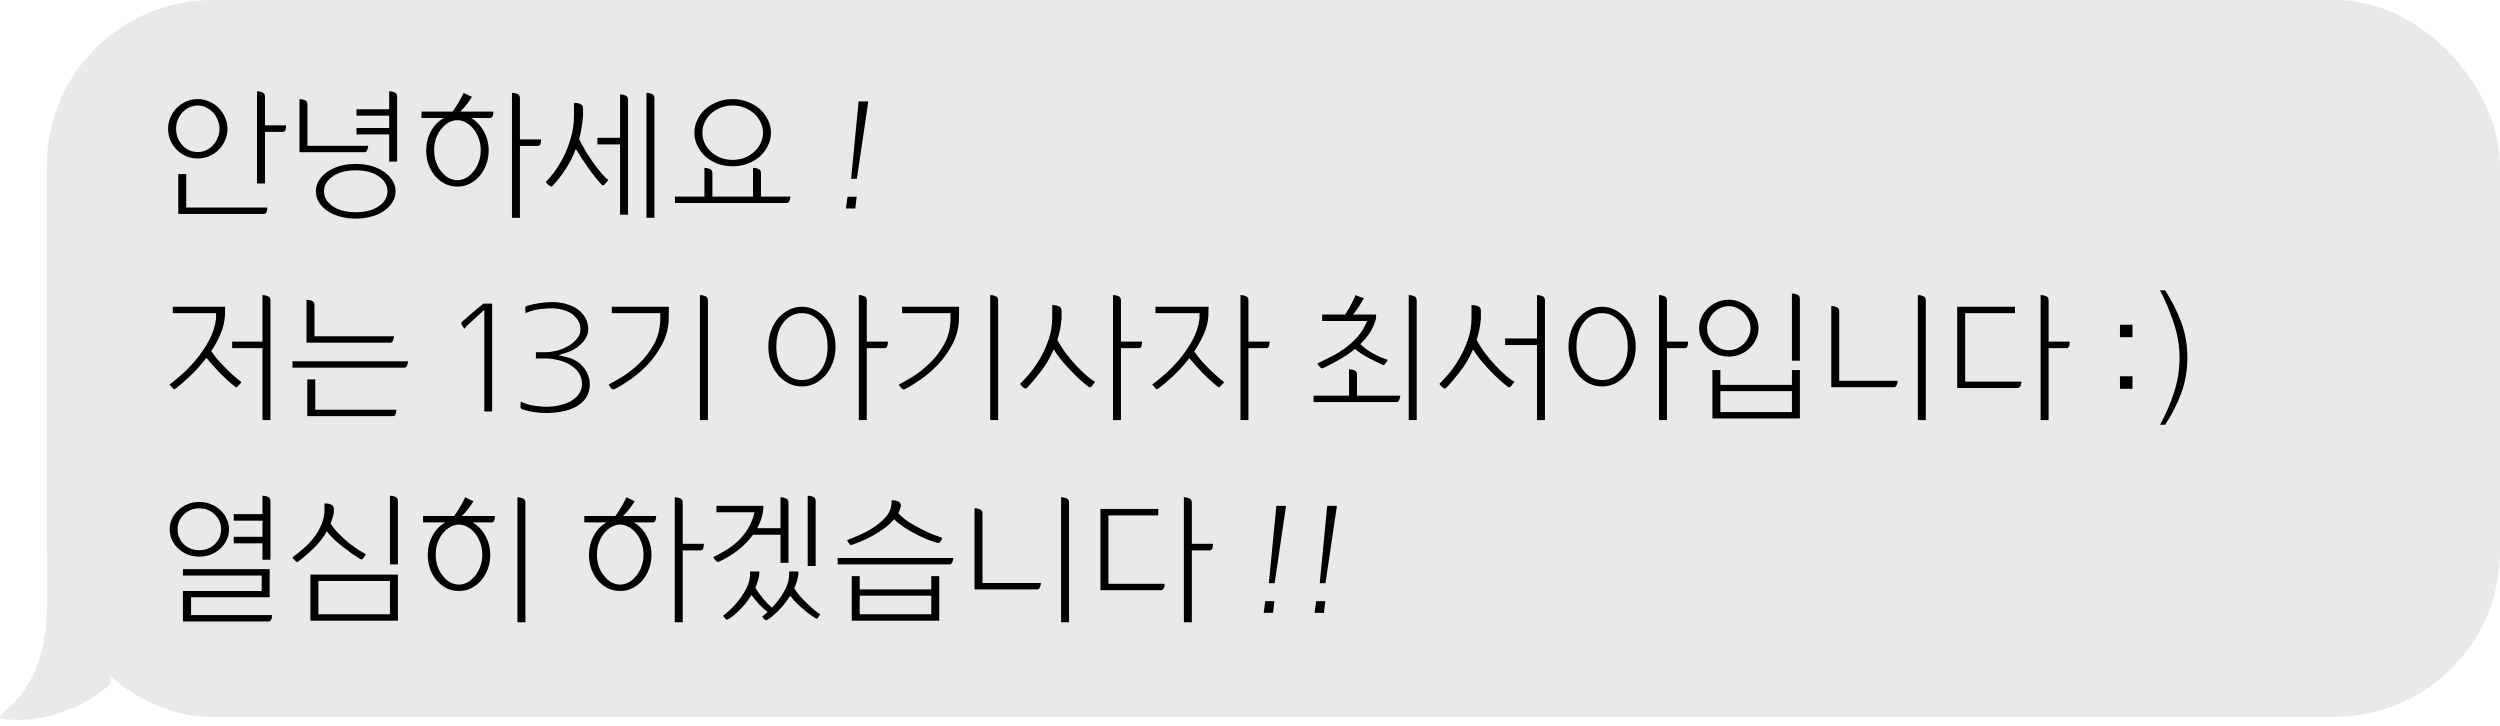 <svg width="272" height="79" viewBox="0 0 272 79" fill="none" xmlns="http://www.w3.org/2000/svg">
<path d="M0.113 78.185C5.313 78.985 10.447 76.121 12.113 74.288C10.395 70.191 21.001 60.242 14.001 60.242C12.383 60.242 11 56.001 5.113 59.185C5.092 60.471 5.113 64.926 5.113 65.684C5.113 76.184 -0.887 77.581 0.113 78.185Z" fill="#E9E9EB"/>
<rect x="5.1" width="266.9" height="78" rx="18" fill="#E9E9EB"/>
<path d="M18.29 14.01C18.29 13.568 18.375 13.154 18.545 12.769C18.715 12.372 18.947 12.027 19.242 11.732C19.537 11.437 19.877 11.205 20.262 11.035C20.659 10.865 21.078 10.78 21.52 10.78C21.951 10.78 22.359 10.865 22.744 11.035C23.141 11.205 23.486 11.437 23.781 11.732C24.076 12.027 24.308 12.372 24.478 12.769C24.659 13.154 24.75 13.568 24.75 14.01C24.75 14.463 24.659 14.888 24.478 15.285C24.308 15.67 24.076 16.01 23.781 16.305C23.486 16.6 23.141 16.832 22.744 17.002C22.359 17.161 21.951 17.24 21.52 17.24C21.078 17.24 20.659 17.161 20.262 17.002C19.877 16.832 19.537 16.6 19.242 16.305C18.947 16.01 18.715 15.67 18.545 15.285C18.375 14.888 18.29 14.463 18.29 14.01ZM19.157 14.01C19.157 14.361 19.219 14.69 19.344 14.996C19.469 15.302 19.639 15.574 19.854 15.812C20.069 16.039 20.319 16.22 20.602 16.356C20.897 16.481 21.203 16.543 21.52 16.543C21.826 16.543 22.121 16.481 22.404 16.356C22.699 16.22 22.954 16.039 23.169 15.812C23.384 15.574 23.554 15.302 23.679 14.996C23.815 14.69 23.883 14.361 23.883 14.01C23.883 13.67 23.815 13.347 23.679 13.041C23.554 12.724 23.384 12.452 23.169 12.225C22.954 11.998 22.699 11.817 22.404 11.681C22.121 11.545 21.826 11.477 21.52 11.477C21.203 11.477 20.897 11.545 20.602 11.681C20.319 11.817 20.069 11.998 19.854 12.225C19.639 12.452 19.469 12.724 19.344 13.041C19.219 13.347 19.157 13.67 19.157 14.01ZM28.83 14.35V19.96H27.963V9.93C28.167 9.93 28.36 9.97 28.541 10.049C28.734 10.117 28.83 10.276 28.83 10.525V13.636H31.125C31.125 13.783 31.114 13.908 31.091 14.01C31.08 14.101 31.057 14.169 31.023 14.214C30.966 14.282 30.91 14.322 30.853 14.333C30.808 14.344 30.785 14.35 30.785 14.35H28.83ZM20.262 22.578H29.085C29.085 22.771 29.057 22.935 29 23.071C28.955 23.207 28.847 23.275 28.677 23.275H19.395V18.94H20.262V22.578ZM38.704 17.835C39.339 17.835 39.923 17.914 40.455 18.073C40.988 18.232 41.441 18.447 41.815 18.719C42.201 18.991 42.501 19.308 42.716 19.671C42.932 20.022 43.039 20.402 43.039 20.81C43.039 21.218 42.932 21.603 42.716 21.966C42.501 22.329 42.201 22.646 41.815 22.918C41.441 23.19 40.988 23.4 40.455 23.547C39.923 23.706 39.339 23.785 38.704 23.785C38.058 23.785 37.469 23.706 36.936 23.547C36.415 23.4 35.962 23.19 35.576 22.918C35.191 22.646 34.891 22.329 34.675 21.966C34.471 21.603 34.369 21.218 34.369 20.81C34.369 20.402 34.471 20.022 34.675 19.671C34.891 19.308 35.191 18.991 35.576 18.719C35.962 18.447 36.415 18.232 36.936 18.073C37.469 17.914 38.058 17.835 38.704 17.835ZM38.704 23.088C39.758 23.088 40.597 22.867 41.22 22.425C41.844 21.994 42.155 21.456 42.155 20.81C42.155 20.175 41.844 19.637 41.22 19.195C40.597 18.753 39.758 18.532 38.704 18.532C37.65 18.532 36.812 18.753 36.188 19.195C35.565 19.637 35.253 20.175 35.253 20.81C35.253 21.456 35.565 21.994 36.188 22.425C36.812 22.867 37.65 23.088 38.704 23.088ZM42.342 14.622H38.789V13.925H42.342V12.582H38.789V11.885H42.342V9.93C42.546 9.93 42.739 9.97 42.92 10.049C43.113 10.117 43.209 10.276 43.209 10.525V17.58H42.342V14.622ZM39.656 16.56H32.584V10.78C32.788 10.78 32.981 10.82 33.162 10.899C33.355 10.967 33.451 11.126 33.451 11.375V15.863H40.064C40.053 16.033 40.013 16.192 39.945 16.339C39.889 16.486 39.792 16.56 39.656 16.56ZM48.29 12.837H45.859V12.14H49.242C49.412 11.913 49.61 11.613 49.837 11.239C50.063 10.865 50.267 10.485 50.449 10.1C50.539 10.145 50.624 10.191 50.704 10.236C50.783 10.27 50.857 10.304 50.925 10.338C50.993 10.372 51.061 10.406 51.129 10.44C51.197 10.474 51.27 10.502 51.35 10.525C51.225 10.74 51.038 11.012 50.789 11.341C50.551 11.658 50.313 11.925 50.075 12.14H53.679C53.679 12.276 53.667 12.395 53.645 12.497C53.622 12.588 53.594 12.656 53.56 12.701C53.526 12.758 53.486 12.797 53.441 12.82C53.395 12.831 53.361 12.837 53.339 12.837H51.248C51.826 13.166 52.291 13.653 52.642 14.299C52.993 14.934 53.169 15.625 53.169 16.373C53.169 16.894 53.084 17.393 52.914 17.869C52.744 18.334 52.511 18.747 52.217 19.11C51.911 19.473 51.548 19.762 51.129 19.977C50.721 20.192 50.267 20.3 49.769 20.3C49.259 20.3 48.794 20.192 48.375 19.977C47.967 19.762 47.61 19.473 47.304 19.11C47.009 18.747 46.777 18.334 46.607 17.869C46.448 17.393 46.369 16.894 46.369 16.373C46.369 15.625 46.539 14.934 46.879 14.299C47.219 13.653 47.689 13.166 48.29 12.837ZM49.769 19.603C50.063 19.603 50.358 19.529 50.653 19.382C50.959 19.223 51.231 18.997 51.469 18.702C51.718 18.419 51.916 18.079 52.064 17.682C52.222 17.274 52.302 16.826 52.302 16.339C52.302 15.852 52.222 15.41 52.064 15.013C51.916 14.616 51.718 14.271 51.469 13.976C51.231 13.693 50.959 13.472 50.653 13.313C50.358 13.154 50.063 13.075 49.769 13.075C49.463 13.075 49.157 13.154 48.851 13.313C48.556 13.472 48.29 13.693 48.052 13.976C47.803 14.271 47.604 14.616 47.457 15.013C47.309 15.41 47.236 15.852 47.236 16.339C47.236 16.826 47.309 17.274 47.457 17.682C47.604 18.079 47.803 18.419 48.052 18.702C48.29 18.997 48.556 19.223 48.851 19.382C49.157 19.529 49.463 19.603 49.769 19.603ZM56.569 15.88V23.7H55.702V10.1C55.906 10.1 56.099 10.14 56.28 10.219C56.472 10.287 56.569 10.446 56.569 10.695V15.166H58.864C58.864 15.313 58.852 15.438 58.83 15.54C58.819 15.631 58.796 15.699 58.762 15.744C58.705 15.812 58.648 15.852 58.592 15.863C58.547 15.874 58.524 15.88 58.524 15.88H56.569ZM68.33 10.865V23.36H67.463V15.71H64.998V14.996H67.463V10.27C67.667 10.27 67.86 10.31 68.041 10.389C68.234 10.457 68.33 10.616 68.33 10.865ZM63.434 11.8V12.65C63.4 13.103 63.343 13.54 63.264 13.959C63.196 14.367 63.111 14.758 63.009 15.132C63.213 15.54 63.446 15.971 63.706 16.424C63.978 16.866 64.256 17.291 64.539 17.699C64.834 18.107 65.123 18.481 65.406 18.821C65.689 19.161 65.95 19.416 66.188 19.586C66.109 19.688 66.046 19.767 66.001 19.824C65.956 19.881 65.916 19.92 65.882 19.943C65.859 19.977 65.843 20 65.831 20.011C65.82 20.022 65.808 20.034 65.797 20.045C65.718 20.124 65.65 20.164 65.593 20.164C65.537 20.153 65.48 20.113 65.423 20.045C65.004 19.603 64.539 19.025 64.029 18.311C63.519 17.586 63.06 16.883 62.652 16.203C62.312 17.087 61.91 17.869 61.445 18.549C60.992 19.218 60.55 19.773 60.119 20.215C60.085 20.249 60.057 20.272 60.034 20.283C60.011 20.294 59.989 20.294 59.966 20.283C59.932 20.283 59.904 20.277 59.881 20.266C59.858 20.255 59.836 20.238 59.813 20.215C59.757 20.192 59.706 20.164 59.66 20.13C59.626 20.085 59.587 20.039 59.541 19.994C59.507 19.96 59.473 19.926 59.439 19.892C59.416 19.847 59.4 19.813 59.388 19.79C59.603 19.586 59.887 19.257 60.238 18.804C60.59 18.339 60.935 17.784 61.275 17.138C61.604 16.503 61.882 15.789 62.108 14.996C62.346 14.203 62.459 13.364 62.448 12.48V11.205C62.686 11.182 62.907 11.216 63.111 11.307C63.327 11.386 63.434 11.551 63.434 11.8ZM71.203 10.695V23.7H70.336V10.1C70.54 10.1 70.733 10.14 70.914 10.219C71.107 10.287 71.203 10.446 71.203 10.695ZM75.552 14.435C75.552 13.936 75.66 13.466 75.876 13.024C76.091 12.582 76.385 12.191 76.76 11.851C77.145 11.522 77.587 11.262 78.085 11.069C78.596 10.876 79.139 10.78 79.718 10.78C80.284 10.78 80.817 10.876 81.316 11.069C81.826 11.262 82.273 11.522 82.659 11.851C83.032 12.191 83.327 12.582 83.543 13.024C83.769 13.466 83.882 13.936 83.882 14.435C83.882 14.945 83.769 15.421 83.543 15.863C83.327 16.305 83.032 16.696 82.659 17.036C82.273 17.365 81.826 17.625 81.316 17.818C80.817 17.999 80.284 18.09 79.718 18.09C79.139 18.09 78.596 17.999 78.085 17.818C77.587 17.625 77.145 17.365 76.76 17.036C76.385 16.696 76.091 16.305 75.876 15.863C75.66 15.421 75.552 14.945 75.552 14.435ZM76.419 14.435C76.419 14.843 76.504 15.228 76.674 15.591C76.844 15.954 77.077 16.265 77.371 16.526C77.677 16.798 78.029 17.013 78.425 17.172C78.822 17.319 79.253 17.393 79.718 17.393C80.171 17.393 80.596 17.319 80.993 17.172C81.389 17.013 81.74 16.798 82.046 16.526C82.341 16.265 82.573 15.954 82.743 15.591C82.925 15.228 83.016 14.843 83.016 14.435C83.016 14.027 82.925 13.647 82.743 13.296C82.573 12.933 82.341 12.616 82.046 12.344C81.74 12.083 81.389 11.874 80.993 11.715C80.596 11.556 80.171 11.477 79.718 11.477C79.253 11.477 78.822 11.556 78.425 11.715C78.029 11.874 77.677 12.083 77.371 12.344C77.077 12.616 76.844 12.933 76.674 13.296C76.504 13.647 76.419 14.027 76.419 14.435ZM82.794 21.388H86.007C85.996 21.558 85.957 21.717 85.888 21.864C85.82 22.011 85.719 22.085 85.582 22.085H73.427V21.388H76.641V18.26C76.844 18.26 77.037 18.3 77.219 18.379C77.411 18.447 77.507 18.606 77.507 18.855V21.388H81.927V18.26C82.132 18.26 82.324 18.3 82.505 18.379C82.698 18.447 82.794 18.606 82.794 18.855V21.388ZM94.471 11.035L93.23 19.45H92.601L93.417 11.035H94.471ZM92.04 22.68L92.21 21.405H93.213C93.19 21.518 93.173 21.632 93.162 21.745C93.15 21.847 93.139 21.949 93.128 22.051C93.117 22.153 93.105 22.255 93.094 22.357C93.082 22.47 93.071 22.578 93.06 22.68H92.04ZM18.8 33.375H24.495V33.749C24.495 33.84 24.489 33.936 24.478 34.038C24.478 34.14 24.478 34.231 24.478 34.31C24.444 34.979 24.285 35.647 24.002 36.316C23.73 36.973 23.39 37.602 22.982 38.203C23.254 38.6 23.549 38.979 23.866 39.342C24.195 39.693 24.512 40.016 24.818 40.311C25.124 40.617 25.407 40.878 25.668 41.093C25.929 41.308 26.133 41.473 26.28 41.586L25.855 42.045C25.81 42.113 25.759 42.147 25.702 42.147C25.657 42.136 25.617 42.113 25.583 42.079C25.005 41.614 24.444 41.104 23.9 40.549C23.356 39.982 22.874 39.444 22.455 38.934C21.854 39.716 21.231 40.407 20.585 41.008C19.95 41.597 19.446 42.028 19.072 42.3C19.027 42.323 18.993 42.34 18.97 42.351C18.947 42.351 18.93 42.345 18.919 42.334C18.896 42.334 18.879 42.328 18.868 42.317C18.857 42.306 18.845 42.289 18.834 42.266C18.8 42.232 18.766 42.198 18.732 42.164C18.698 42.13 18.664 42.09 18.63 42.045C18.596 42.011 18.562 41.977 18.528 41.943C18.505 41.909 18.483 41.869 18.46 41.824C18.732 41.631 19.129 41.308 19.65 40.855C20.183 40.402 20.715 39.858 21.248 39.223C21.792 38.588 22.279 37.88 22.71 37.098C23.141 36.316 23.407 35.5 23.509 34.65V34.072H18.8V33.375ZM29.425 32.695V45.7H28.558V37.88H25.26V37.166H28.558V32.1C28.762 32.1 28.955 32.14 29.136 32.219C29.329 32.287 29.425 32.446 29.425 32.695ZM31.819 39.308H44.399C44.388 39.478 44.348 39.637 44.28 39.784C44.212 39.931 44.11 40.005 43.974 40.005H31.819V39.308ZM34.301 44.578H43.124C43.124 44.771 43.096 44.935 43.039 45.071C42.994 45.207 42.886 45.275 42.716 45.275H33.434V41.28H34.301V44.578ZM42.461 37.285H33.349V32.61C33.553 32.61 33.746 32.65 33.927 32.729C34.12 32.797 34.216 32.956 34.216 33.205V36.588H42.869C42.858 36.758 42.818 36.917 42.75 37.064C42.694 37.211 42.597 37.285 42.461 37.285ZM52.693 33.715L51.112 35.16C50.987 35.262 50.874 35.364 50.772 35.466C50.681 35.568 50.602 35.67 50.534 35.772L50.33 35.5C50.262 35.398 50.217 35.302 50.194 35.211C50.182 35.12 50.211 35.047 50.279 34.99C50.471 34.82 50.664 34.656 50.857 34.497C51.05 34.327 51.242 34.157 51.435 33.987C51.627 33.828 51.82 33.67 52.013 33.511C52.206 33.352 52.398 33.194 52.591 33.035H53.543V44.765H52.693V33.715ZM58.663 33.647C58.368 33.681 58.102 33.738 57.864 33.817C57.626 33.885 57.399 33.97 57.184 34.072L57.15 33.715C57.139 33.613 57.144 33.528 57.167 33.46C57.19 33.381 57.229 33.324 57.286 33.29C57.728 33.154 58.193 33.052 58.68 32.984C59.167 32.905 59.638 32.865 60.091 32.865C60.59 32.865 61.071 32.927 61.536 33.052C62.012 33.177 62.431 33.364 62.794 33.613C63.157 33.862 63.446 34.174 63.661 34.548C63.888 34.922 64.001 35.353 64.001 35.84C64.001 36.146 63.922 36.441 63.763 36.724C63.616 36.996 63.417 37.245 63.168 37.472C62.93 37.699 62.658 37.897 62.352 38.067C62.046 38.226 61.74 38.345 61.434 38.424L60.771 38.645L61.468 38.815C61.853 38.883 62.21 39.008 62.539 39.189C62.868 39.359 63.151 39.58 63.389 39.852C63.627 40.113 63.814 40.413 63.95 40.753C64.097 41.082 64.171 41.427 64.171 41.79C64.171 42.368 64.035 42.861 63.763 43.269C63.491 43.666 63.134 43.989 62.692 44.238C62.25 44.487 61.746 44.663 61.179 44.765C60.624 44.878 60.063 44.935 59.496 44.935C59.02 44.935 58.55 44.901 58.085 44.833C57.62 44.765 57.184 44.657 56.776 44.51C56.708 44.487 56.663 44.431 56.64 44.34C56.629 44.261 56.629 44.17 56.64 44.068C56.64 44.023 56.64 43.966 56.64 43.898C56.651 43.83 56.663 43.762 56.674 43.694C56.855 43.785 57.059 43.87 57.286 43.949C57.524 44.028 57.762 44.085 58 44.119C58.204 44.153 58.425 44.181 58.663 44.204C58.912 44.238 59.162 44.255 59.411 44.255C59.978 44.255 60.499 44.193 60.975 44.068C61.462 43.955 61.876 43.79 62.216 43.575C62.567 43.36 62.839 43.099 63.032 42.793C63.225 42.487 63.321 42.153 63.321 41.79C63.321 41.303 63.196 40.883 62.947 40.532C62.698 40.181 62.375 39.892 61.978 39.665C61.593 39.438 61.162 39.274 60.686 39.172C60.221 39.059 59.768 39.002 59.326 39.002H58.306V38.322H59.326C59.677 38.322 60.074 38.271 60.516 38.169C60.969 38.056 61.389 37.891 61.774 37.676C62.159 37.461 62.482 37.2 62.743 36.894C63.015 36.588 63.151 36.237 63.151 35.84C63.151 35.443 63.055 35.103 62.862 34.82C62.669 34.525 62.426 34.282 62.131 34.089C61.836 33.908 61.502 33.772 61.128 33.681C60.754 33.59 60.38 33.545 60.006 33.545C59.768 33.545 59.536 33.556 59.309 33.579C59.082 33.602 58.867 33.624 58.663 33.647ZM77.02 32.695V45.7H76.153V32.1C76.357 32.1 76.549 32.14 76.731 32.219C76.924 32.287 77.02 32.446 77.02 32.695ZM66.225 41.841C66.565 41.66 67.041 41.388 67.653 41.025C68.265 40.651 68.877 40.175 69.489 39.597C70.101 39.03 70.633 38.35 71.087 37.557C71.552 36.764 71.801 35.851 71.835 34.82V34.072H66.565V33.375H72.77V34.055C72.77 34.18 72.764 34.333 72.753 34.514C72.753 34.695 72.753 34.826 72.753 34.905C72.685 35.868 72.43 36.752 71.988 37.557C71.546 38.362 71.03 39.076 70.441 39.699C69.84 40.322 69.217 40.855 68.571 41.297C67.936 41.739 67.392 42.073 66.939 42.3C66.871 42.345 66.797 42.368 66.718 42.368C66.65 42.368 66.599 42.345 66.565 42.3C66.497 42.232 66.429 42.158 66.361 42.079C66.293 41.988 66.248 41.909 66.225 41.841ZM83.596 37.71C83.596 37.109 83.687 36.548 83.868 36.027C84.061 35.494 84.322 35.03 84.65 34.633C84.99 34.248 85.381 33.942 85.823 33.715C86.265 33.488 86.741 33.375 87.251 33.375C87.75 33.375 88.22 33.488 88.662 33.715C89.104 33.942 89.495 34.248 89.835 34.633C90.164 35.03 90.424 35.494 90.617 36.027C90.81 36.548 90.906 37.109 90.906 37.71C90.906 38.322 90.81 38.894 90.617 39.427C90.424 39.948 90.164 40.407 89.835 40.804C89.495 41.189 89.104 41.495 88.662 41.722C88.22 41.937 87.75 42.045 87.251 42.045C86.741 42.045 86.265 41.937 85.823 41.722C85.381 41.495 84.99 41.189 84.65 40.804C84.322 40.407 84.061 39.948 83.868 39.427C83.687 38.894 83.596 38.322 83.596 37.71ZM87.251 41.348C88.044 41.348 88.707 41.014 89.24 40.345C89.773 39.676 90.039 38.798 90.039 37.71C90.039 36.622 89.773 35.744 89.24 35.075C88.707 34.406 88.044 34.072 87.251 34.072C86.447 34.072 85.778 34.406 85.245 35.075C84.724 35.744 84.463 36.622 84.463 37.71C84.463 38.798 84.724 39.676 85.245 40.345C85.778 41.014 86.447 41.348 87.251 41.348ZM94.306 37.88V45.7H93.439V32.1C93.643 32.1 93.836 32.14 94.017 32.219C94.21 32.287 94.306 32.446 94.306 32.695V37.166H96.601C96.601 37.313 96.59 37.438 96.567 37.54C96.556 37.631 96.533 37.699 96.499 37.744C96.442 37.812 96.386 37.852 96.329 37.863C96.284 37.874 96.261 37.88 96.261 37.88H94.306ZM108.6 32.695V45.7H107.733V32.1C107.937 32.1 108.13 32.14 108.311 32.219C108.504 32.287 108.6 32.446 108.6 32.695ZM97.805 41.841C98.145 41.66 98.621 41.388 99.234 41.025C99.846 40.651 100.457 40.175 101.069 39.597C101.681 39.03 102.214 38.35 102.667 37.557C103.132 36.764 103.381 35.851 103.415 34.82V34.072H98.145V33.375H104.35V34.055C104.35 34.18 104.345 34.333 104.333 34.514C104.333 34.695 104.333 34.826 104.333 34.905C104.265 35.868 104.01 36.752 103.568 37.557C103.126 38.362 102.611 39.076 102.021 39.699C101.421 40.322 100.797 40.855 100.151 41.297C99.517 41.739 98.973 42.073 98.519 42.3C98.451 42.345 98.378 42.368 98.299 42.368C98.231 42.368 98.18 42.345 98.145 42.3C98.078 42.232 98.01 42.158 97.942 42.079C97.874 41.988 97.828 41.909 97.805 41.841ZM115.5 33.8V34.65C115.466 35.069 115.409 35.477 115.33 35.874C115.25 36.259 115.154 36.628 115.041 36.979C115.313 37.489 115.636 37.993 116.01 38.492C116.395 38.991 116.78 39.444 117.166 39.852C117.562 40.26 117.936 40.617 118.288 40.923C118.639 41.218 118.928 41.422 119.155 41.535L118.764 42.045C118.684 42.124 118.616 42.158 118.56 42.147C118.514 42.136 118.458 42.102 118.39 42.045C118.152 41.875 117.863 41.637 117.523 41.331C117.194 41.025 116.854 40.691 116.503 40.328C116.151 39.965 115.811 39.586 115.483 39.189C115.154 38.781 114.876 38.39 114.65 38.016C114.242 38.945 113.76 39.761 113.205 40.464C112.661 41.167 112.168 41.745 111.726 42.198C111.692 42.232 111.663 42.255 111.641 42.266C111.618 42.277 111.595 42.277 111.573 42.266C111.539 42.266 111.51 42.26 111.488 42.249C111.465 42.238 111.442 42.221 111.42 42.198C111.363 42.175 111.312 42.141 111.267 42.096C111.233 42.051 111.193 42.011 111.148 41.977C111.114 41.932 111.08 41.892 111.046 41.858C111.023 41.813 111.006 41.779 110.995 41.756C111.21 41.552 111.516 41.223 111.913 40.77C112.309 40.317 112.7 39.767 113.086 39.121C113.471 38.486 113.8 37.778 114.072 36.996C114.355 36.203 114.491 35.364 114.48 34.48V33.205C114.718 33.182 114.944 33.216 115.16 33.307C115.386 33.386 115.5 33.551 115.5 33.8ZM121.96 37.88V45.7H121.093V32.1C121.297 32.1 121.489 32.14 121.671 32.219C121.863 32.287 121.96 32.446 121.96 32.695V37.166H124.255C124.255 37.313 124.243 37.438 124.221 37.54C124.209 37.631 124.187 37.699 124.153 37.744C124.096 37.812 124.039 37.852 123.983 37.863C123.937 37.874 123.915 37.88 123.915 37.88H121.96ZM125.714 33.375H131.494C131.494 33.647 131.488 33.851 131.477 33.987C131.477 34.123 131.477 34.231 131.477 34.31C131.443 34.99 131.279 35.664 130.984 36.333C130.689 36.99 130.338 37.625 129.93 38.237C130.202 38.634 130.497 39.008 130.814 39.359C131.131 39.71 131.443 40.033 131.749 40.328C132.055 40.623 132.333 40.878 132.582 41.093C132.843 41.308 133.047 41.473 133.194 41.586L132.769 42.045C132.724 42.113 132.673 42.147 132.616 42.147C132.571 42.136 132.531 42.113 132.497 42.079C131.93 41.626 131.375 41.121 130.831 40.566C130.287 39.999 129.811 39.467 129.403 38.968C128.791 39.75 128.162 40.436 127.516 41.025C126.87 41.614 126.36 42.039 125.986 42.3C125.941 42.323 125.907 42.34 125.884 42.351C125.861 42.351 125.844 42.345 125.833 42.334C125.81 42.334 125.793 42.328 125.782 42.317C125.771 42.306 125.759 42.289 125.748 42.266C125.714 42.232 125.68 42.198 125.646 42.164C125.612 42.13 125.578 42.09 125.544 42.045C125.51 42.011 125.476 41.977 125.442 41.943C125.419 41.909 125.397 41.869 125.374 41.824C125.646 41.631 126.048 41.308 126.581 40.855C127.114 40.402 127.658 39.858 128.213 39.223C128.757 38.588 129.25 37.88 129.692 37.098C130.134 36.316 130.406 35.5 130.508 34.65V34.072H125.714V33.375ZM135.829 37.88V45.7H134.962V32.1C135.166 32.1 135.359 32.14 135.54 32.219C135.733 32.287 135.829 32.446 135.829 32.695V37.166H138.124C138.124 37.313 138.113 37.438 138.09 37.54C138.079 37.631 138.056 37.699 138.022 37.744C137.965 37.812 137.909 37.852 137.852 37.863C137.807 37.874 137.784 37.88 137.784 37.88H135.829ZM143.341 39.546C143.737 39.342 144.191 39.115 144.701 38.866C145.222 38.617 145.738 38.311 146.248 37.948C146.746 37.597 147.217 37.177 147.659 36.69C148.112 36.191 148.475 35.602 148.747 34.922H143.851V34.225H146.35C146.52 33.976 146.712 33.653 146.928 33.256C147.143 32.859 147.336 32.474 147.506 32.1C147.596 32.145 147.676 32.185 147.744 32.219C147.823 32.242 147.897 32.27 147.965 32.304C148.033 32.327 148.101 32.349 148.169 32.372C148.237 32.395 148.31 32.417 148.39 32.44C148.276 32.644 148.106 32.933 147.88 33.307C147.653 33.67 147.426 33.976 147.2 34.225H149.716V34.65C149.568 35.205 149.347 35.715 149.053 36.18C148.758 36.633 148.407 37.053 147.999 37.438C148.282 37.699 148.56 37.925 148.832 38.118C149.104 38.299 149.37 38.452 149.631 38.577C149.88 38.713 150.118 38.826 150.345 38.917C150.571 39.008 150.787 39.087 150.991 39.155C150.934 39.246 150.889 39.319 150.855 39.376C150.821 39.421 150.792 39.461 150.77 39.495C150.736 39.529 150.713 39.557 150.702 39.58C150.69 39.603 150.679 39.62 150.668 39.631C150.634 39.665 150.6 39.688 150.566 39.699C150.543 39.71 150.515 39.716 150.481 39.716C150.458 39.716 150.43 39.71 150.396 39.699C150.373 39.676 150.345 39.654 150.311 39.631C149.925 39.461 149.461 39.234 148.917 38.951C148.373 38.668 147.874 38.339 147.421 37.965C146.933 38.362 146.401 38.73 145.823 39.07C145.256 39.399 144.667 39.71 144.055 40.005C143.987 40.05 143.913 40.073 143.834 40.073C143.766 40.073 143.715 40.05 143.681 40.005C143.613 39.937 143.545 39.863 143.477 39.784C143.409 39.693 143.363 39.614 143.341 39.546ZM154.136 32.695V45.7H153.269V32.1C153.473 32.1 153.665 32.14 153.847 32.219C154.039 32.287 154.136 32.446 154.136 32.695ZM147.642 43.048H152.351C152.339 43.218 152.3 43.377 152.232 43.524C152.164 43.671 152.062 43.745 151.926 43.745H142.916V43.048H146.775V40.175C146.979 40.175 147.171 40.215 147.353 40.294C147.545 40.362 147.642 40.521 147.642 40.77V43.048ZM168.09 32.695V45.7H167.223V37.54H163.755V36.826H167.223V32.1C167.427 32.1 167.62 32.14 167.801 32.219C167.994 32.287 168.09 32.446 168.09 32.695ZM161.12 33.8V34.65C161.086 35.069 161.029 35.477 160.95 35.874C160.871 36.259 160.774 36.628 160.661 36.979C160.933 37.489 161.256 37.993 161.63 38.492C162.015 38.991 162.401 39.444 162.786 39.852C163.183 40.26 163.557 40.617 163.908 40.923C164.259 41.218 164.548 41.422 164.775 41.535L164.384 42.045C164.305 42.124 164.237 42.158 164.18 42.147C164.135 42.136 164.078 42.102 164.01 42.045C163.772 41.875 163.483 41.637 163.143 41.331C162.814 41.025 162.474 40.691 162.123 40.328C161.772 39.965 161.432 39.586 161.103 39.189C160.774 38.781 160.497 38.39 160.27 38.016C159.862 38.945 159.38 39.761 158.825 40.464C158.281 41.167 157.788 41.745 157.346 42.198C157.312 42.232 157.284 42.255 157.261 42.266C157.238 42.277 157.216 42.277 157.193 42.266C157.159 42.266 157.131 42.26 157.108 42.249C157.085 42.238 157.063 42.221 157.04 42.198C156.983 42.175 156.932 42.141 156.887 42.096C156.853 42.051 156.813 42.011 156.768 41.977C156.734 41.932 156.7 41.892 156.666 41.858C156.643 41.813 156.626 41.779 156.615 41.756C156.83 41.552 157.136 41.223 157.533 40.77C157.93 40.317 158.321 39.767 158.706 39.121C159.091 38.486 159.42 37.778 159.692 36.996C159.975 36.203 160.111 35.364 160.1 34.48V33.205C160.338 33.182 160.565 33.216 160.78 33.307C161.007 33.386 161.12 33.551 161.12 33.8ZM170.654 37.71C170.654 37.109 170.745 36.548 170.926 36.027C171.119 35.494 171.38 35.03 171.708 34.633C172.048 34.248 172.439 33.942 172.881 33.715C173.323 33.488 173.799 33.375 174.309 33.375C174.808 33.375 175.278 33.488 175.72 33.715C176.162 33.942 176.553 34.248 176.893 34.633C177.222 35.03 177.483 35.494 177.675 36.027C177.868 36.548 177.964 37.109 177.964 37.71C177.964 38.322 177.868 38.894 177.675 39.427C177.483 39.948 177.222 40.407 176.893 40.804C176.553 41.189 176.162 41.495 175.72 41.722C175.278 41.937 174.808 42.045 174.309 42.045C173.799 42.045 173.323 41.937 172.881 41.722C172.439 41.495 172.048 41.189 171.708 40.804C171.38 40.407 171.119 39.948 170.926 39.427C170.745 38.894 170.654 38.322 170.654 37.71ZM174.309 41.348C175.103 41.348 175.766 41.014 176.298 40.345C176.831 39.676 177.097 38.798 177.097 37.71C177.097 36.622 176.831 35.744 176.298 35.075C175.766 34.406 175.103 34.072 174.309 34.072C173.505 34.072 172.836 34.406 172.303 35.075C171.782 35.744 171.521 36.622 171.521 37.71C171.521 38.798 171.782 39.676 172.303 40.345C172.836 41.014 173.505 41.348 174.309 41.348ZM181.364 37.88V45.7H180.497V32.1C180.701 32.1 180.894 32.14 181.075 32.219C181.268 32.287 181.364 32.446 181.364 32.695V37.166H183.659C183.659 37.313 183.648 37.438 183.625 37.54C183.614 37.631 183.591 37.699 183.557 37.744C183.501 37.812 183.444 37.852 183.387 37.863C183.342 37.874 183.319 37.88 183.319 37.88H181.364ZM195.829 32.525V39.24H194.962V31.93C195.166 31.93 195.358 31.97 195.54 32.049C195.732 32.117 195.829 32.276 195.829 32.525ZM194.962 41.875V40.26H195.829V45.53H186.309V40.26H187.176V41.875H194.962ZM187.176 44.833H194.962V42.555H187.176V44.833ZM184.864 35.704C184.864 35.285 184.949 34.888 185.119 34.514C185.289 34.14 185.521 33.811 185.816 33.528C186.11 33.256 186.45 33.035 186.836 32.865C187.232 32.695 187.652 32.61 188.094 32.61C188.524 32.61 188.932 32.695 189.318 32.865C189.714 33.035 190.06 33.256 190.355 33.528C190.649 33.811 190.882 34.14 191.052 34.514C191.233 34.888 191.324 35.285 191.324 35.704C191.324 36.135 191.233 36.537 191.052 36.911C190.882 37.285 190.649 37.614 190.355 37.897C190.06 38.18 189.714 38.401 189.318 38.56C188.932 38.719 188.524 38.798 188.094 38.798C187.652 38.798 187.232 38.719 186.836 38.56C186.45 38.401 186.11 38.18 185.816 37.897C185.521 37.614 185.289 37.285 185.119 36.911C184.949 36.537 184.864 36.135 184.864 35.704ZM185.731 35.704C185.731 36.021 185.793 36.327 185.918 36.622C186.042 36.905 186.212 37.16 186.428 37.387C186.643 37.602 186.892 37.778 187.176 37.914C187.47 38.039 187.776 38.101 188.094 38.101C188.4 38.101 188.694 38.039 188.978 37.914C189.272 37.778 189.527 37.602 189.743 37.387C189.958 37.16 190.128 36.905 190.253 36.622C190.389 36.327 190.457 36.021 190.457 35.704C190.457 35.398 190.389 35.103 190.253 34.82C190.128 34.525 189.958 34.265 189.743 34.038C189.527 33.823 189.272 33.647 188.978 33.511C188.694 33.375 188.4 33.307 188.094 33.307C187.776 33.307 187.47 33.375 187.176 33.511C186.892 33.647 186.643 33.823 186.428 34.038C186.212 34.265 186.042 34.525 185.918 34.82C185.793 35.103 185.731 35.398 185.731 35.704ZM209.528 32.695V45.7H208.661V32.1C208.865 32.1 209.058 32.14 209.239 32.219C209.432 32.287 209.528 32.446 209.528 32.695ZM206.06 42.13H199.243V33.29C199.447 33.29 199.64 33.33 199.821 33.409C200.014 33.477 200.11 33.636 200.11 33.885V41.433H206.468C206.457 41.603 206.417 41.762 206.349 41.909C206.292 42.056 206.196 42.13 206.06 42.13ZM219.232 33.375V34.072H213.809V41.518H219.912C219.935 41.722 219.901 41.892 219.81 42.028C219.731 42.164 219.618 42.226 219.47 42.215H212.942V33.375H219.232ZM222.887 37.88V45.7H222.02V32.1C222.224 32.1 222.417 32.14 222.598 32.219C222.791 32.287 222.887 32.446 222.887 32.695V37.166H225.182C225.182 37.313 225.171 37.438 225.148 37.54C225.137 37.631 225.114 37.699 225.08 37.744C225.024 37.812 224.967 37.852 224.91 37.863C224.865 37.874 224.842 37.88 224.842 37.88H222.887ZM232.014 35.33V36.69H230.654V35.33H232.014ZM230.654 42.3V40.94H232.014V42.3H230.654ZM235.571 46.21H235.01C235.634 45.088 236.144 43.915 236.54 42.691C236.937 41.456 237.135 40.192 237.135 38.9C237.135 37.653 236.926 36.401 236.506 35.143C236.087 33.885 235.588 32.701 235.01 31.59H235.571C236.297 32.723 236.88 33.885 237.322 35.075C237.764 36.254 237.985 37.529 237.985 38.9C237.985 40.283 237.764 41.575 237.322 42.776C236.88 43.966 236.297 45.111 235.571 46.21ZM18.46 57.585C18.46 57.177 18.545 56.792 18.715 56.429C18.885 56.066 19.117 55.755 19.412 55.494C19.695 55.222 20.035 55.007 20.432 54.848C20.829 54.689 21.248 54.61 21.69 54.61C22.132 54.61 22.546 54.689 22.931 54.848C23.328 55.007 23.673 55.222 23.968 55.494C24.251 55.755 24.478 56.066 24.648 56.429C24.829 56.792 24.92 57.177 24.92 57.585C24.92 58.004 24.829 58.395 24.648 58.758C24.478 59.121 24.251 59.432 23.968 59.693C23.673 59.965 23.328 60.18 22.931 60.339C22.546 60.486 22.132 60.56 21.69 60.56C21.248 60.56 20.829 60.486 20.432 60.339C20.035 60.18 19.695 59.965 19.412 59.693C19.117 59.432 18.885 59.121 18.715 58.758C18.545 58.395 18.46 58.004 18.46 57.585ZM29.187 67.615H19.905V64.3H28.473V62.617H19.905V61.92H29.34V64.98H20.789V66.918H29.595C29.595 67.122 29.567 67.286 29.51 67.411C29.453 67.547 29.346 67.615 29.187 67.615ZM19.327 57.585C19.327 58.231 19.554 58.775 20.007 59.217C20.46 59.648 21.021 59.863 21.69 59.863C22.347 59.863 22.903 59.648 23.356 59.217C23.821 58.775 24.053 58.231 24.053 57.585C24.053 56.95 23.821 56.412 23.356 55.97C22.903 55.528 22.347 55.307 21.69 55.307C21.021 55.307 20.46 55.528 20.007 55.97C19.554 56.412 19.327 56.95 19.327 57.585ZM29.425 54.525V60.9H28.558V59.115H25.43V58.401H28.558V56.65H25.43V55.936H28.558V53.93C28.762 53.93 28.955 53.97 29.136 54.049C29.329 54.117 29.425 54.276 29.425 54.525ZM43.294 54.525V61.41H42.427V53.93C42.631 53.93 42.824 53.97 43.005 54.049C43.198 54.117 43.294 54.276 43.294 54.525ZM33.774 67.53V62.515H43.294V67.53H33.774ZM42.427 66.833V63.212H34.641V66.833H42.427ZM36.324 55.375V55.715C36.29 55.942 36.239 56.157 36.171 56.361C36.115 56.565 36.047 56.763 35.967 56.956C36.228 57.364 36.54 57.749 36.902 58.112C37.265 58.475 37.628 58.803 37.99 59.098C38.364 59.381 38.71 59.631 39.027 59.846C39.356 60.05 39.617 60.203 39.809 60.305C39.753 60.396 39.707 60.469 39.673 60.526C39.639 60.571 39.611 60.611 39.588 60.645C39.554 60.679 39.532 60.707 39.52 60.73C39.509 60.753 39.498 60.77 39.486 60.781C39.418 60.849 39.356 60.877 39.299 60.866C39.254 60.855 39.197 60.826 39.129 60.781C38.903 60.645 38.631 60.469 38.313 60.254C37.996 60.027 37.673 59.784 37.344 59.523C37.004 59.262 36.676 58.985 36.358 58.69C36.041 58.395 35.775 58.101 35.559 57.806C35.185 58.475 34.715 59.081 34.148 59.625C33.593 60.169 33.021 60.662 32.431 61.104C32.386 61.127 32.352 61.138 32.329 61.138C32.307 61.138 32.284 61.132 32.261 61.121C32.239 61.121 32.216 61.115 32.193 61.104C32.182 61.081 32.171 61.059 32.159 61.036C32.125 61.002 32.091 60.974 32.057 60.951C32.023 60.917 31.995 60.883 31.972 60.849C31.938 60.815 31.904 60.781 31.87 60.747C31.848 60.713 31.831 60.679 31.819 60.645C32.239 60.328 32.647 59.999 33.043 59.659C33.44 59.308 33.797 58.934 34.114 58.537C34.432 58.129 34.692 57.698 34.896 57.245C35.112 56.792 35.248 56.293 35.304 55.749V54.78C35.542 54.757 35.769 54.791 35.984 54.882C36.211 54.961 36.324 55.126 36.324 55.375ZM48.46 56.837H46.029V56.14H49.412C49.582 55.913 49.78 55.613 50.007 55.239C50.233 54.865 50.438 54.485 50.619 54.1C50.709 54.145 50.794 54.191 50.874 54.236C50.953 54.27 51.027 54.304 51.095 54.338C51.163 54.372 51.231 54.406 51.299 54.44C51.367 54.474 51.441 54.502 51.52 54.525C51.395 54.74 51.208 55.012 50.959 55.341C50.721 55.658 50.483 55.925 50.245 56.14H53.849C53.849 56.276 53.837 56.395 53.815 56.497C53.792 56.588 53.764 56.656 53.73 56.701C53.696 56.758 53.656 56.797 53.611 56.82C53.566 56.831 53.532 56.837 53.509 56.837H51.418C51.996 57.166 52.461 57.653 52.812 58.299C53.163 58.934 53.339 59.625 53.339 60.373C53.339 60.894 53.254 61.393 53.084 61.869C52.914 62.334 52.681 62.747 52.387 63.11C52.081 63.473 51.718 63.762 51.299 63.977C50.891 64.192 50.438 64.3 49.939 64.3C49.429 64.3 48.964 64.192 48.545 63.977C48.137 63.762 47.78 63.473 47.474 63.11C47.179 62.747 46.947 62.334 46.777 61.869C46.618 61.393 46.539 60.894 46.539 60.373C46.539 59.625 46.709 58.934 47.049 58.299C47.389 57.653 47.859 57.166 48.46 56.837ZM49.939 63.603C50.233 63.603 50.528 63.529 50.823 63.382C51.129 63.223 51.401 62.997 51.639 62.702C51.888 62.419 52.087 62.079 52.234 61.682C52.392 61.274 52.472 60.826 52.472 60.339C52.472 59.852 52.392 59.41 52.234 59.013C52.087 58.616 51.888 58.271 51.639 57.976C51.401 57.693 51.129 57.472 50.823 57.313C50.528 57.154 50.233 57.075 49.939 57.075C49.633 57.075 49.327 57.154 49.021 57.313C48.726 57.472 48.46 57.693 48.222 57.976C47.972 58.271 47.774 58.616 47.627 59.013C47.48 59.41 47.406 59.852 47.406 60.339C47.406 60.826 47.48 61.274 47.627 61.682C47.774 62.079 47.972 62.419 48.222 62.702C48.46 62.997 48.726 63.223 49.021 63.382C49.327 63.529 49.633 63.603 49.939 63.603ZM57.164 54.695V67.7H56.297V54.1C56.501 54.1 56.694 54.14 56.875 54.219C57.068 54.287 57.164 54.446 57.164 54.695ZM66.001 56.837H63.57V56.14H66.953C67.123 55.913 67.322 55.613 67.548 55.239C67.775 54.865 67.979 54.485 68.16 54.1C68.251 54.145 68.336 54.191 68.415 54.236C68.495 54.27 68.568 54.304 68.636 54.338C68.704 54.372 68.772 54.406 68.84 54.44C68.908 54.474 68.982 54.502 69.061 54.525C68.936 54.74 68.749 55.012 68.5 55.341C68.262 55.658 68.024 55.925 67.786 56.14H71.39C71.39 56.276 71.379 56.395 71.356 56.497C71.334 56.588 71.305 56.656 71.271 56.701C71.237 56.758 71.198 56.797 71.152 56.82C71.107 56.831 71.073 56.837 71.05 56.837H68.959C69.537 57.166 70.002 57.653 70.353 58.299C70.704 58.934 70.88 59.625 70.88 60.373C70.88 60.894 70.795 61.393 70.625 61.869C70.455 62.334 70.223 62.747 69.928 63.11C69.622 63.473 69.26 63.762 68.84 63.977C68.432 64.192 67.979 64.3 67.48 64.3C66.97 64.3 66.505 64.192 66.086 63.977C65.678 63.762 65.321 63.473 65.015 63.11C64.721 62.747 64.488 62.334 64.318 61.869C64.159 61.393 64.08 60.894 64.08 60.373C64.08 59.625 64.25 58.934 64.59 58.299C64.93 57.653 65.4 57.166 66.001 56.837ZM67.48 63.603C67.775 63.603 68.07 63.529 68.364 63.382C68.67 63.223 68.942 62.997 69.18 62.702C69.43 62.419 69.628 62.079 69.775 61.682C69.934 61.274 70.013 60.826 70.013 60.339C70.013 59.852 69.934 59.41 69.775 59.013C69.628 58.616 69.43 58.271 69.18 57.976C68.942 57.693 68.67 57.472 68.364 57.313C68.07 57.154 67.775 57.075 67.48 57.075C67.174 57.075 66.868 57.154 66.562 57.313C66.267 57.472 66.001 57.693 65.763 57.976C65.514 58.271 65.316 58.616 65.168 59.013C65.021 59.41 64.947 59.852 64.947 60.339C64.947 60.826 65.021 61.274 65.168 61.682C65.316 62.079 65.514 62.419 65.763 62.702C66.001 62.997 66.267 63.223 66.562 63.382C66.868 63.529 67.174 63.603 67.48 63.603ZM74.28 59.88V67.7H73.413V54.1C73.617 54.1 73.81 54.14 73.991 54.219C74.184 54.287 74.28 54.446 74.28 54.695V59.166H76.575C76.575 59.313 76.564 59.438 76.541 59.54C76.53 59.631 76.507 59.699 76.473 59.744C76.416 59.812 76.36 59.852 76.303 59.863C76.258 59.874 76.235 59.88 76.235 59.88H74.28ZM77.609 60.611C78.029 60.407 78.465 60.169 78.918 59.897C79.383 59.625 79.825 59.296 80.245 58.911C80.653 58.537 81.021 58.089 81.35 57.568C81.678 57.047 81.927 56.435 82.097 55.732H77.95V55.035H83.049V55.46C83.004 55.811 82.925 56.157 82.811 56.497C82.698 56.826 82.556 57.149 82.386 57.466H84.919V54.1C85.124 54.1 85.316 54.14 85.498 54.219C85.69 54.287 85.787 54.446 85.787 54.695V61.24H84.919V58.18H81.927C81.508 58.758 80.993 59.296 80.38 59.795C79.769 60.282 79.083 60.707 78.323 61.07C78.255 61.115 78.182 61.138 78.103 61.138C78.034 61.138 77.984 61.115 77.95 61.07C77.882 61.002 77.814 60.928 77.746 60.849C77.677 60.758 77.632 60.679 77.609 60.611ZM85.855 62.175H86.874C86.874 62.232 86.869 62.288 86.858 62.345C86.858 62.402 86.858 62.453 86.858 62.498C86.823 62.759 86.767 63.019 86.688 63.28C86.608 63.529 86.517 63.773 86.415 64.011C86.585 64.283 86.795 64.566 87.044 64.861C87.294 65.144 87.555 65.411 87.826 65.66C88.087 65.921 88.342 66.153 88.591 66.357C88.852 66.572 89.073 66.737 89.254 66.85C89.209 66.895 89.169 66.941 89.135 66.986C89.113 67.031 89.09 67.071 89.067 67.105C89.045 67.139 89.022 67.167 88.999 67.19C88.988 67.224 88.977 67.247 88.966 67.258C88.931 67.292 88.897 67.309 88.864 67.309C88.829 67.309 88.807 67.303 88.796 67.292C88.637 67.213 88.439 67.088 88.201 66.918C87.963 66.748 87.713 66.55 87.453 66.323C87.18 66.096 86.914 65.853 86.653 65.592C86.393 65.331 86.166 65.071 85.974 64.81C85.588 65.433 85.152 65.983 84.665 66.459C84.189 66.946 83.781 67.281 83.441 67.462C83.395 67.485 83.356 67.49 83.322 67.479C83.287 67.479 83.259 67.462 83.237 67.428C83.18 67.394 83.118 67.337 83.049 67.258C82.993 67.179 82.953 67.116 82.93 67.071C83.021 67.003 83.118 66.929 83.219 66.85C83.322 66.771 83.424 66.68 83.525 66.578C83.254 66.397 82.953 66.13 82.624 65.779C82.307 65.428 82.018 65.082 81.757 64.742C81.372 65.365 80.936 65.915 80.448 66.391C79.961 66.867 79.564 67.19 79.258 67.36C79.213 67.394 79.162 67.411 79.106 67.411C79.049 67.411 79.004 67.388 78.969 67.343C78.936 67.332 78.907 67.309 78.885 67.275C78.862 67.241 78.834 67.207 78.799 67.173C78.777 67.139 78.754 67.105 78.731 67.071C78.709 67.037 78.692 67.009 78.68 66.986C78.953 66.793 79.258 66.527 79.599 66.187C79.939 65.858 80.256 65.49 80.55 65.082C80.845 64.674 81.094 64.249 81.299 63.807C81.502 63.354 81.605 62.912 81.605 62.481V62.175H82.624C82.624 62.232 82.619 62.294 82.608 62.362C82.608 62.419 82.608 62.47 82.608 62.515C82.573 62.764 82.517 63.008 82.438 63.246C82.37 63.484 82.284 63.722 82.183 63.96C82.421 64.345 82.71 64.742 83.049 65.15C83.389 65.558 83.701 65.881 83.984 66.119C84.449 65.643 84.874 65.082 85.26 64.436C85.656 63.779 85.855 63.127 85.855 62.481V62.175ZM88.745 54.525V61.58H87.877V53.93C88.082 53.93 88.274 53.97 88.456 54.049C88.648 54.117 88.745 54.276 88.745 54.525ZM101.322 64.13V62.685H102.189V67.53H92.669V62.685H93.536V64.13H101.322ZM93.536 66.833H101.322V64.81H93.536V66.833ZM92.754 59.251C92.72 59.262 92.686 59.274 92.652 59.285C92.629 59.285 92.606 59.285 92.584 59.285C92.527 59.285 92.482 59.274 92.448 59.251C92.425 59.228 92.397 59.183 92.363 59.115L92.159 58.775C92.51 58.628 92.947 58.446 93.468 58.231C93.989 58.004 94.499 57.732 94.998 57.415C95.496 57.098 95.933 56.735 96.307 56.327C96.681 55.919 96.907 55.46 96.987 54.95C96.987 54.916 96.987 54.876 96.987 54.831C96.998 54.786 97.004 54.74 97.004 54.695V54.44C97.242 54.417 97.469 54.451 97.684 54.542C97.91 54.621 98.024 54.786 98.024 55.035C97.99 55.171 97.95 55.307 97.905 55.443C97.859 55.579 97.803 55.709 97.735 55.834C98.041 56.174 98.409 56.486 98.84 56.769C99.282 57.052 99.73 57.307 100.183 57.534C100.636 57.772 101.072 57.976 101.492 58.146C101.911 58.305 102.257 58.429 102.529 58.52C102.506 58.565 102.483 58.605 102.461 58.639C102.449 58.673 102.438 58.707 102.427 58.741C102.404 58.775 102.381 58.809 102.359 58.843C102.347 58.866 102.336 58.888 102.325 58.911C102.302 58.934 102.285 58.956 102.274 58.979C102.262 59.002 102.245 59.019 102.223 59.03C102.211 59.041 102.194 59.053 102.172 59.064C102.16 59.064 102.143 59.064 102.121 59.064C102.087 59.064 102.041 59.064 101.985 59.064C101.939 59.053 101.866 59.03 101.764 58.996C101.526 58.928 101.22 58.82 100.846 58.673C100.483 58.526 100.092 58.344 99.673 58.129C99.254 57.914 98.834 57.67 98.415 57.398C97.996 57.126 97.616 56.826 97.276 56.497C96.981 56.837 96.641 57.154 96.256 57.449C95.871 57.732 95.468 57.993 95.049 58.231C94.629 58.469 94.216 58.673 93.808 58.843C93.411 59.013 93.06 59.149 92.754 59.251ZM91.139 60.713H103.719C103.707 60.883 103.668 61.042 103.6 61.189C103.532 61.336 103.43 61.41 103.294 61.41H91.139V60.713ZM116.313 54.695V67.7H115.446V54.1C115.65 54.1 115.843 54.14 116.024 54.219C116.217 54.287 116.313 54.446 116.313 54.695ZM112.845 64.13H106.028V55.29C106.232 55.29 106.425 55.33 106.606 55.409C106.799 55.477 106.895 55.636 106.895 55.885V63.433H113.253C113.242 63.603 113.202 63.762 113.134 63.909C113.077 64.056 112.981 64.13 112.845 64.13ZM126.018 55.375V56.072H120.595V63.518H126.698C126.72 63.722 126.686 63.892 126.596 64.028C126.516 64.164 126.403 64.226 126.256 64.215H119.728V55.375H126.018ZM129.673 59.88V67.7H128.806V54.1C129.01 54.1 129.202 54.14 129.384 54.219C129.576 54.287 129.673 54.446 129.673 54.695V59.166H131.968C131.968 59.313 131.956 59.438 131.934 59.54C131.922 59.631 131.9 59.699 131.866 59.744C131.809 59.812 131.752 59.852 131.696 59.863C131.65 59.874 131.628 59.88 131.628 59.88H129.673ZM139.921 55.035L138.68 63.45H138.051L138.867 55.035H139.921ZM137.49 66.68L137.66 65.405H138.663C138.64 65.518 138.623 65.632 138.612 65.745C138.601 65.847 138.589 65.949 138.578 66.051C138.567 66.153 138.555 66.255 138.544 66.357C138.533 66.47 138.521 66.578 138.51 66.68H137.49ZM145.456 55.035L144.215 63.45H143.586L144.402 55.035H145.456ZM143.025 66.68L143.195 65.405H144.198C144.176 65.518 144.159 65.632 144.147 65.745C144.136 65.847 144.125 65.949 144.113 66.051C144.102 66.153 144.091 66.255 144.079 66.357C144.068 66.47 144.057 66.578 144.045 66.68H143.025Z" fill="black"/>
</svg>

